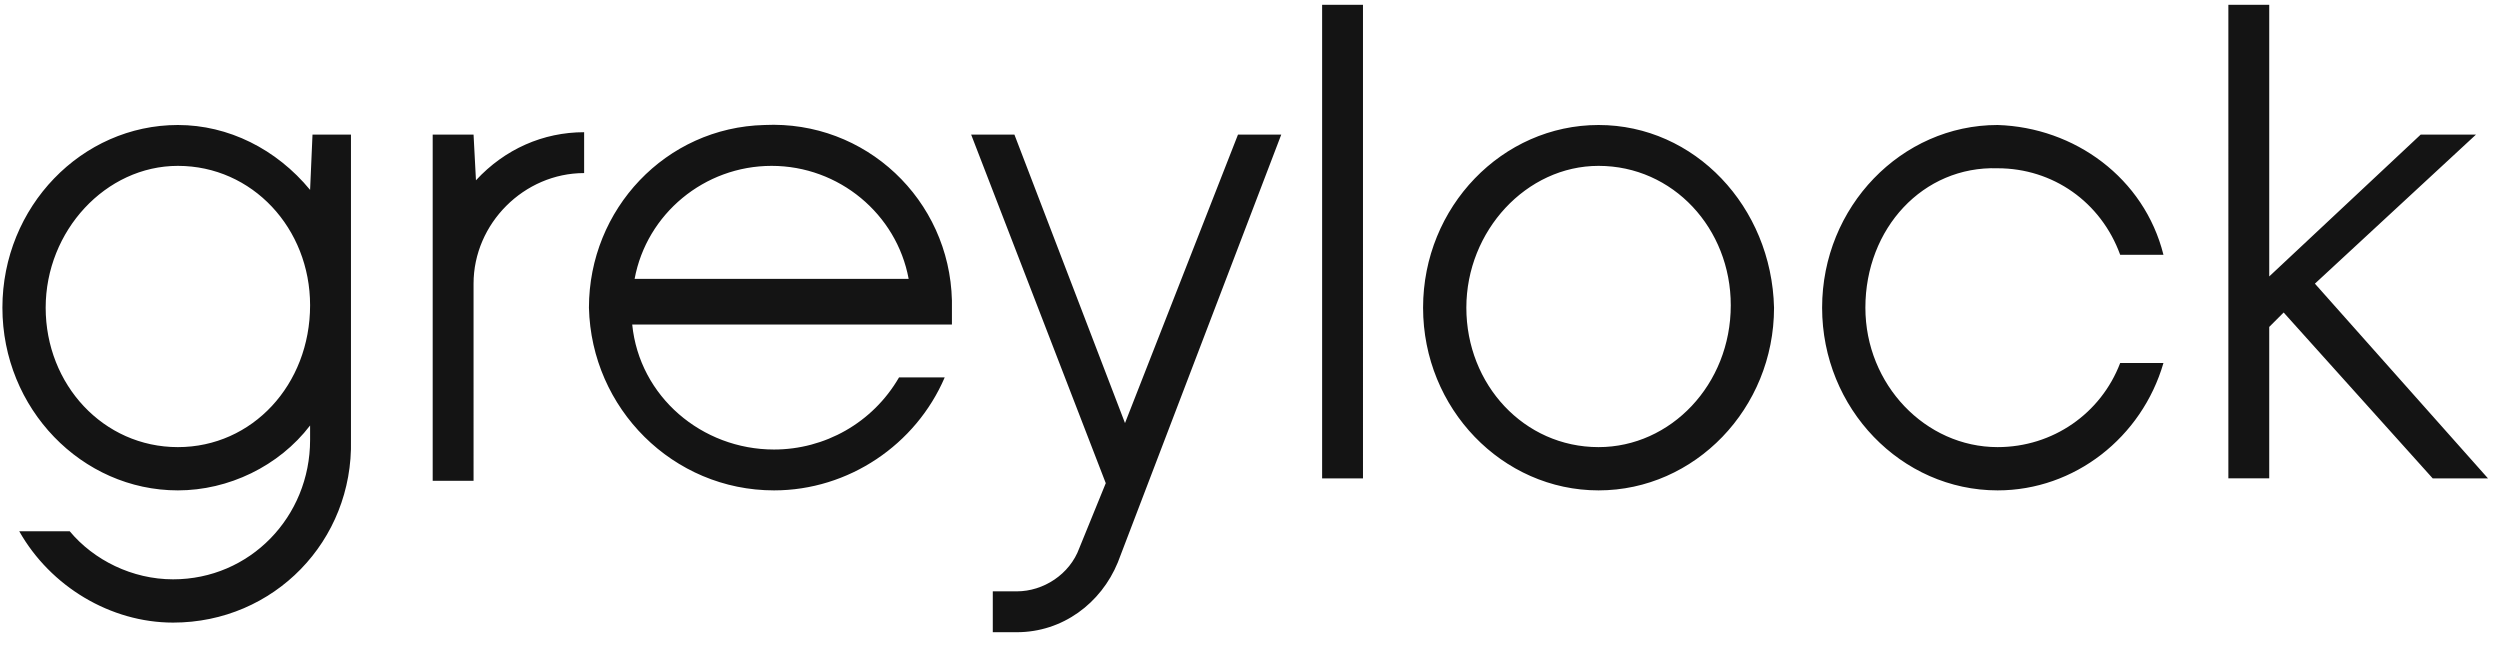 <?xml version="1.0" encoding="utf-8"?>
<!-- Generator: Adobe Illustrator 24.1.1, SVG Export Plug-In . SVG Version: 6.00 Build 0)  -->
<svg version="1.1" id="Layer_1" xmlns="http://www.w3.org/2000/svg" xmlns:xlink="http://www.w3.org/1999/xlink" x="0px" y="0px"
	 viewBox="0 0 104 27" style="enable-background:new 0 0 104 27;" xml:space="preserve">
<style type="text/css">
	.st0{fill-rule:evenodd;clip-rule:evenodd;fill:#141414;}
</style>
<g>
	<path class="st0" d="M66.5,18.6c-3.1,0-5.5-2.6-5.5-5.8c0-3.2,2.5-5.9,5.5-5.9c3.1,0,5.5,2.6,5.5,5.8C72,16,69.5,18.6,66.5,18.6z
		 M66.5,5.2c-4,0-7.3,3.4-7.3,7.6c0,4.2,3.3,7.6,7.3,7.6c4,0,7.3-3.4,7.3-7.6C73.7,8.6,70.5,5.2,66.5,5.2z M51.5,5.6h1.8l-6.8,17.8
		c-0.7,1.7-2.3,2.9-4.2,2.9h-1v-1.7h1c1.1,0,2.2-0.7,2.6-1.8l1.1-2.7L40.4,5.6h1.8l4.6,12L51.5,5.6z M103.5,19.9h-2.3L95,13
		l-0.6,0.6v6.3h-1.7V0.2h1.7v11.3l6.3-5.9h2.3l-6.7,6.2L103.5,19.9z M77.6,12.8c0,3.2,2.5,5.8,5.5,5.8c2.3,0,4.3-1.4,5.1-3.5H90
		c-0.9,3.1-3.7,5.3-6.9,5.3c-4,0-7.3-3.4-7.3-7.6c0-4.2,3.3-7.6,7.3-7.6c3.2,0.1,6.1,2.2,6.9,5.4h-1.8c-0.8-2.2-2.8-3.6-5.1-3.6
		C80,6.9,77.6,9.5,77.6,12.8z M55,19.9h1.7V0.2H55V19.9z M7.4,18.6c-3.1,0-5.5-2.6-5.5-5.8c0-3.2,2.5-5.9,5.5-5.9
		c3.1,0,5.5,2.6,5.5,5.8C12.9,16,10.5,18.6,7.4,18.6z M12.9,7.9c-1.4-1.7-3.4-2.7-5.5-2.7c-4,0-7.3,3.4-7.3,7.6
		c0,4.2,3.3,7.6,7.3,7.6c2.1,0,4.2-1,5.5-2.7v0.6c0,3.2-2.5,5.8-5.7,5.8c-1.7,0-3.3-0.8-4.3-2H0.8c1.3,2.3,3.8,3.8,6.4,3.8
		c4.2,0,7.5-3.4,7.4-7.6V5.6H13L12.9,7.9L12.9,7.9z M19.8,7.5c1.2-1.3,2.8-2,4.5-2v1.7c-2.5,0-4.6,2.1-4.6,4.6V20h-1.7V5.6h1.7
		L19.8,7.5z M32.1,6.9c2.8,0,5.2,2,5.7,4.7H26.4C26.9,8.9,29.3,6.9,32.1,6.9z M39.6,13.4l0-0.9C39.5,8.3,36,5,31.8,5.2
		c-4.1,0.1-7.3,3.5-7.3,7.6c0.1,4.2,3.5,7.6,7.7,7.6c3.1,0,5.9-1.9,7.1-4.7h-1.9c-1.1,1.9-3.1,3-5.2,3c-3,0-5.6-2.2-5.9-5.2H39.6z"
		/>
</g>
</svg>
